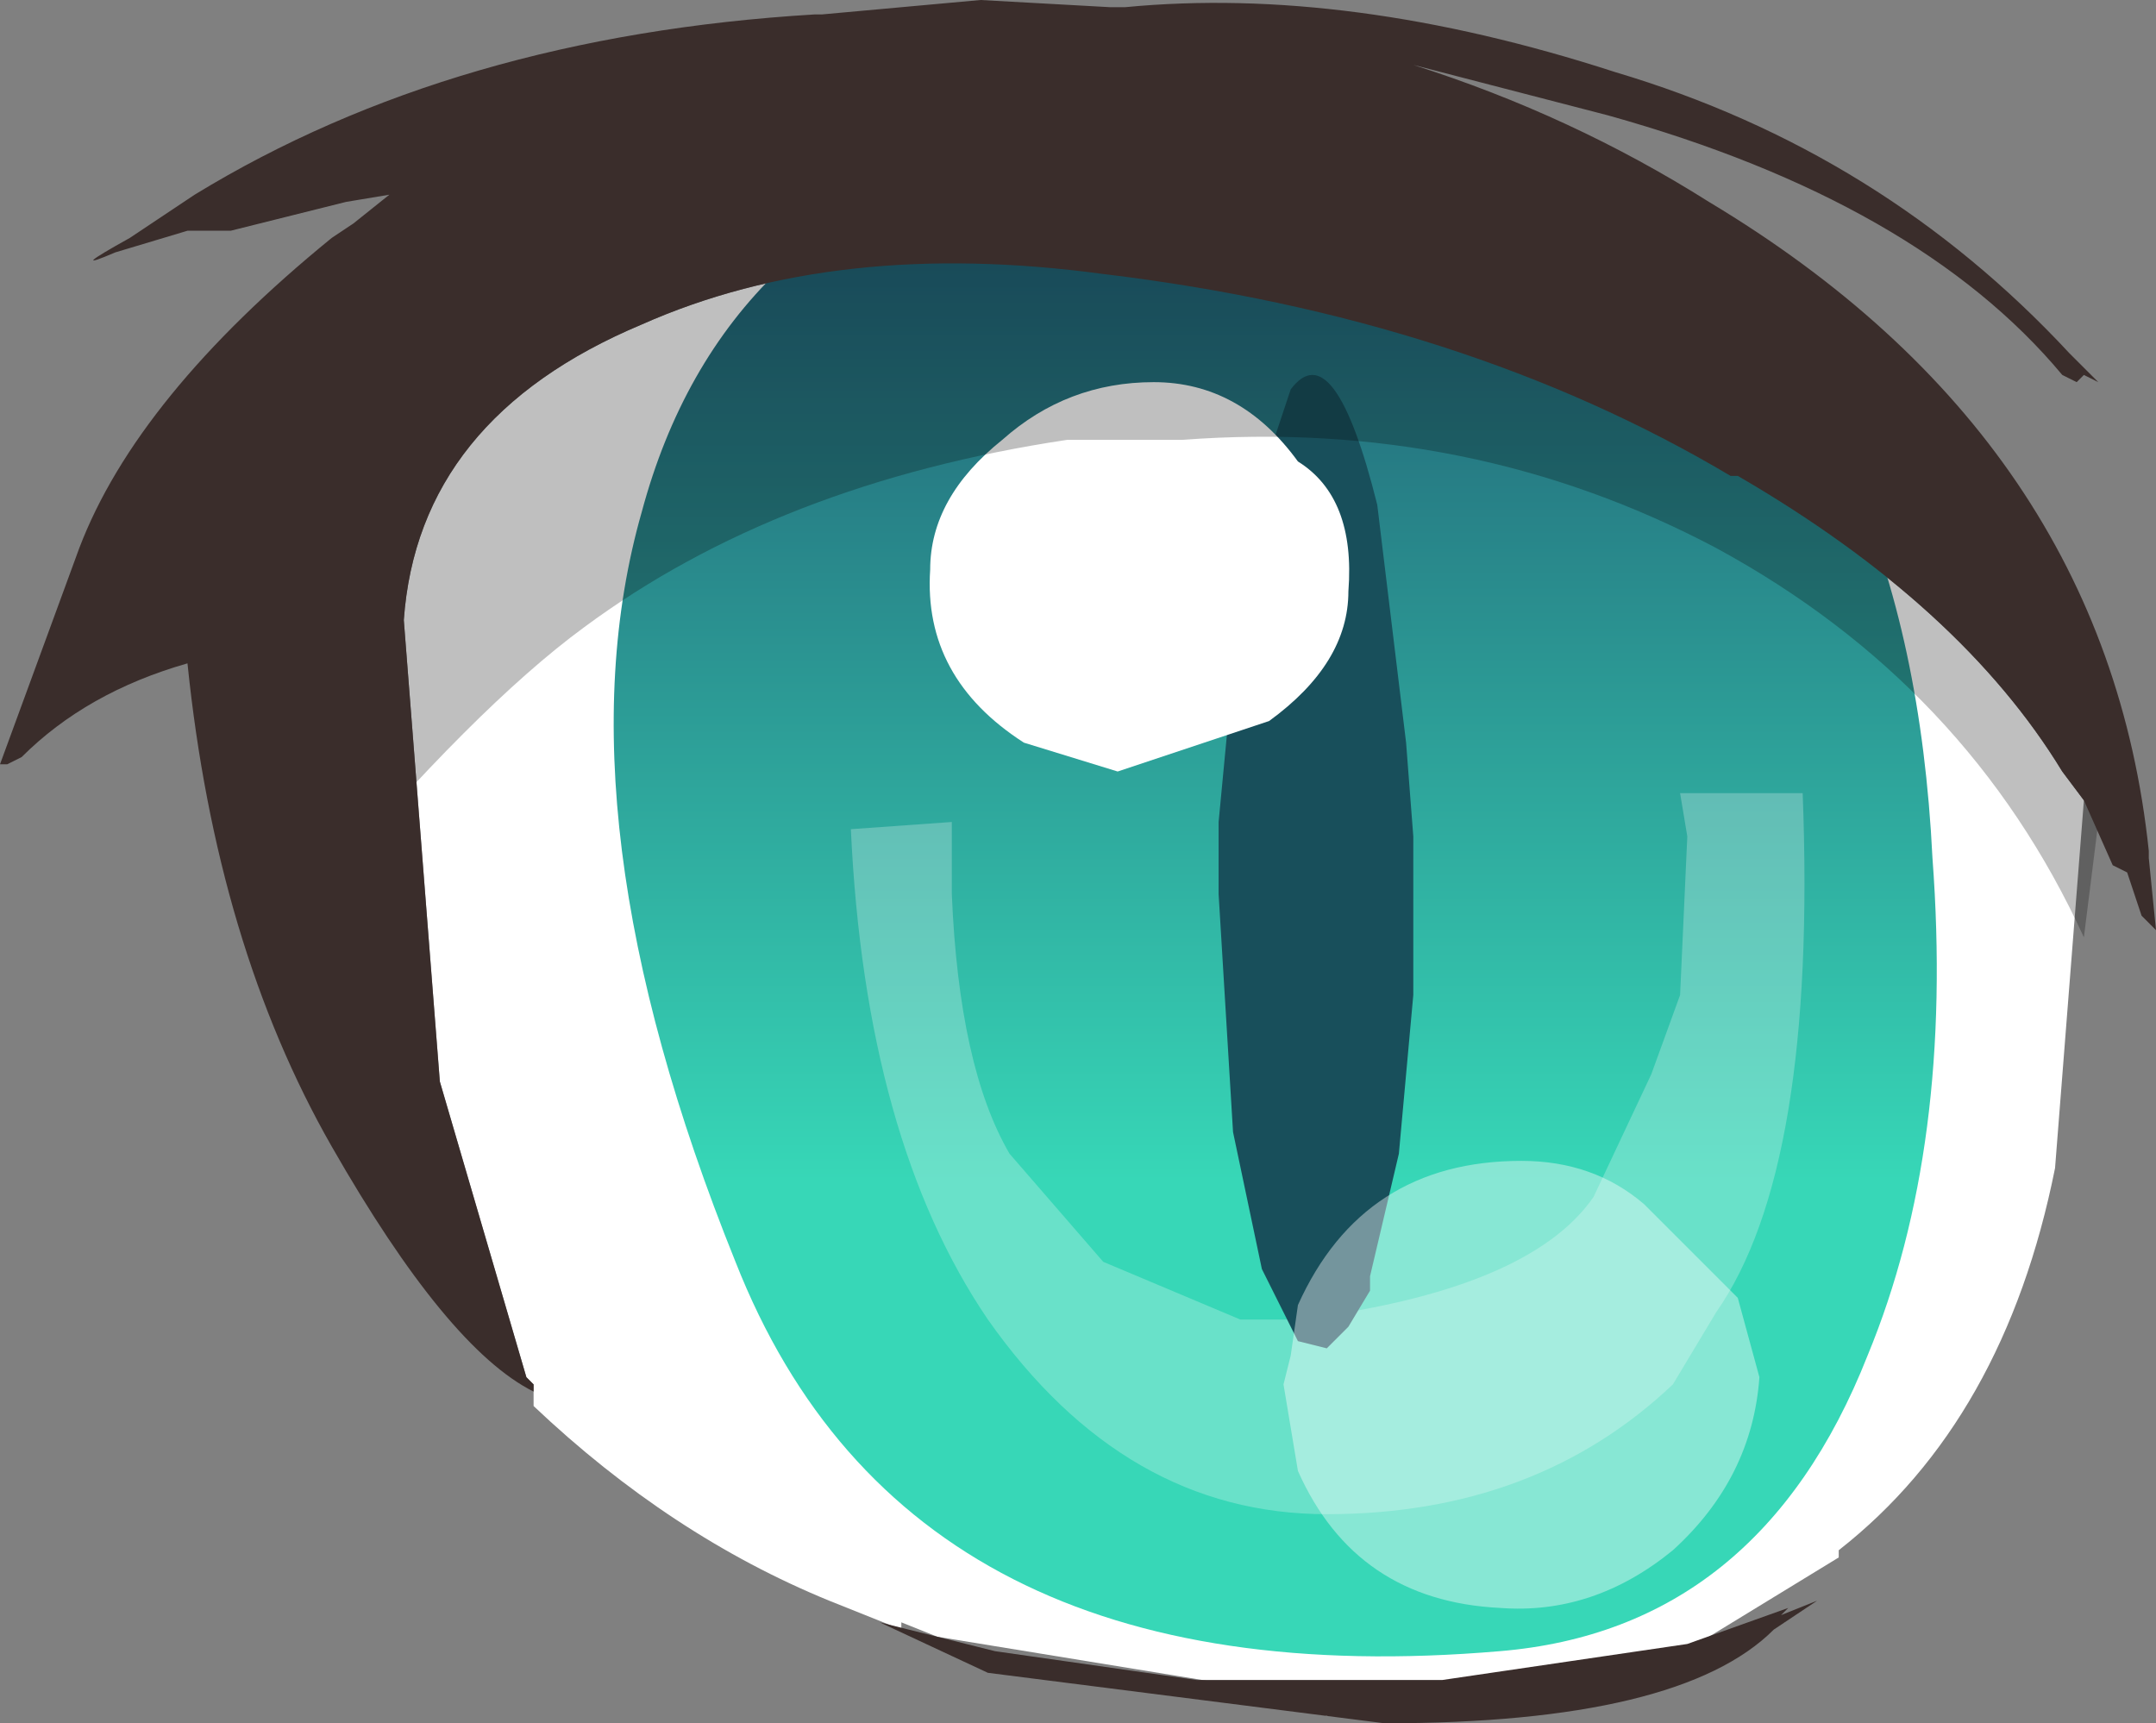 <svg xmlns="http://www.w3.org/2000/svg" xmlns:ffdec="https://www.free-decompiler.com/flash" xmlns:xlink="http://www.w3.org/1999/xlink" ffdec:objectType="frame" width="14.95" height="11.95"><rect width="100%" height="100%" fill="#808080" stroke="none"/><use ffdec:characterId="5" xlink:href="#a" width="14.95" height="11.95"/><defs><linearGradient id="b" x1="-819.2" x2="819.2" gradientTransform="matrix(-0 .007 .007 0 8.85 6.5)" gradientUnits="userSpaceOnUse" spreadMethod="pad"><stop offset="0" stop-color="#1d4968"/><stop offset=".682" stop-color="#37d7b7"/></linearGradient><g id="a" fill-rule="evenodd"><path fill="#fff" d="M12.05 3.3q1.55.9 2.25 2.05l.15.2-.2 2.55q-.35 1.75-1.5 2.65v.05l-.9.55q-.55.25-.75.4l-.3-.05-.5.1-1.1.1-.25-.15-2.45-.4-.25-.1v.05l-.5-.2q-1.1-.45-2.05-1.35V9.6l-.05-.05-.6-2.05-.25-3.2q.1-1.4 1.65-2.05 1.35-.6 3.2-.35 2.5.3 4.35 1.4z"/><path fill="url(#b)" d="M12.95 9.8q-.75 1.9-2.55 2.05-4.1.35-5.3-2.7-1.25-3.1-.65-5.2.55-2.05 2.7-2.6 2.6-.7 4.3.6 1.8 1.35 1.95 4.4.15 2-.45 3.45" transform="translate(0 -.4)"/><path fill="#fff" fill-opacity=".251" d="M11.65 5.5h.85q.1 2.6-.6 3.6l-.3.5q-.95.9-2.4.9-1.4 0-2.35-1.35Q6 7.9 5.9 5.75l.7-.05v.5Q6.65 7.4 7 8l.65.75.95.4H9q1.6-.2 2.05-.85l.4-.85.2-.55.05-1.1z"/><path fill="#184f5b" d="M8.95 2.7q.3-.4.6.8l.2 1.65.05.65v1.1L9.7 8l-.2.85v.1l-.15.25-.15.15L9 9.3l-.25-.5-.2-.95-.1-1.65v-.5l.2-2.1z"/><path fill="#fff" d="M6.45 3.95q0-.5.5-.9.45-.4 1.05-.4t1 .55q.4.25.35.9 0 .5-.55.9l-1.05.35-.65-.2q-.7-.45-.65-1.2"/><path fill="#fff" fill-opacity=".4" d="m11.4 8.35.65.65.15.55q-.05.7-.6 1.2-.55.45-1.2.4-1-.05-1.4-.95l-.1-.6.05-.2.05-.35q.45-1 1.55-1 .5 0 .85.3"/><path fill-opacity=".251" d="M14.45 6.5q-.8-1.75-2.55-2.7-1.7-.9-3.7-.75h-.8q-2 .3-3.35 1.3Q3.3 4.9 2.2 6.2q-.15-.2-.15-.75Q2.05.95 7 .95l1.5.15q2.65.75 4.25 1.85 1.8 1.25 1.8 2.75z"/><path fill="#3a2d2b" d="M14.3 2.6q-1-1.2-3.15-1.8L9.8.45q1.1.35 2.05.95 2.75 1.65 3.05 4.5v.05l.05.5-.1-.1-.1-.3-.1-.05-.2-.45-.15-.2q-.7-1.15-2.25-2.05H12q-1.85-1.1-4.35-1.4-1.85-.25-3.2.35Q2.9 2.9 2.8 4.3l.25 3.2.6 2.05.05.05v.05q-.6-.3-1.4-1.7t-1-3.35q-.7.2-1.15.65l-.1.05H0l.55-1.5q.4-1.05 1.75-2.15l.15-.1.25-.2-.3.05-.8.2h-.3l-.5.15q-.35.15.1-.1l.45-.3Q3.15.25 5.65.1h.05L6.8 0l.9.05h.1Q9.35-.1 11.2.5q1.85.55 3.15 1.95l.2.2-.1-.05-.05.05zm-1.7 8.5-.3.2q-.65.65-2.7.65l-2.75-.35-.75-.35.8.2 1.4.2H10l1.7-.25.7-.25-.05.05z"/></g></defs></svg>